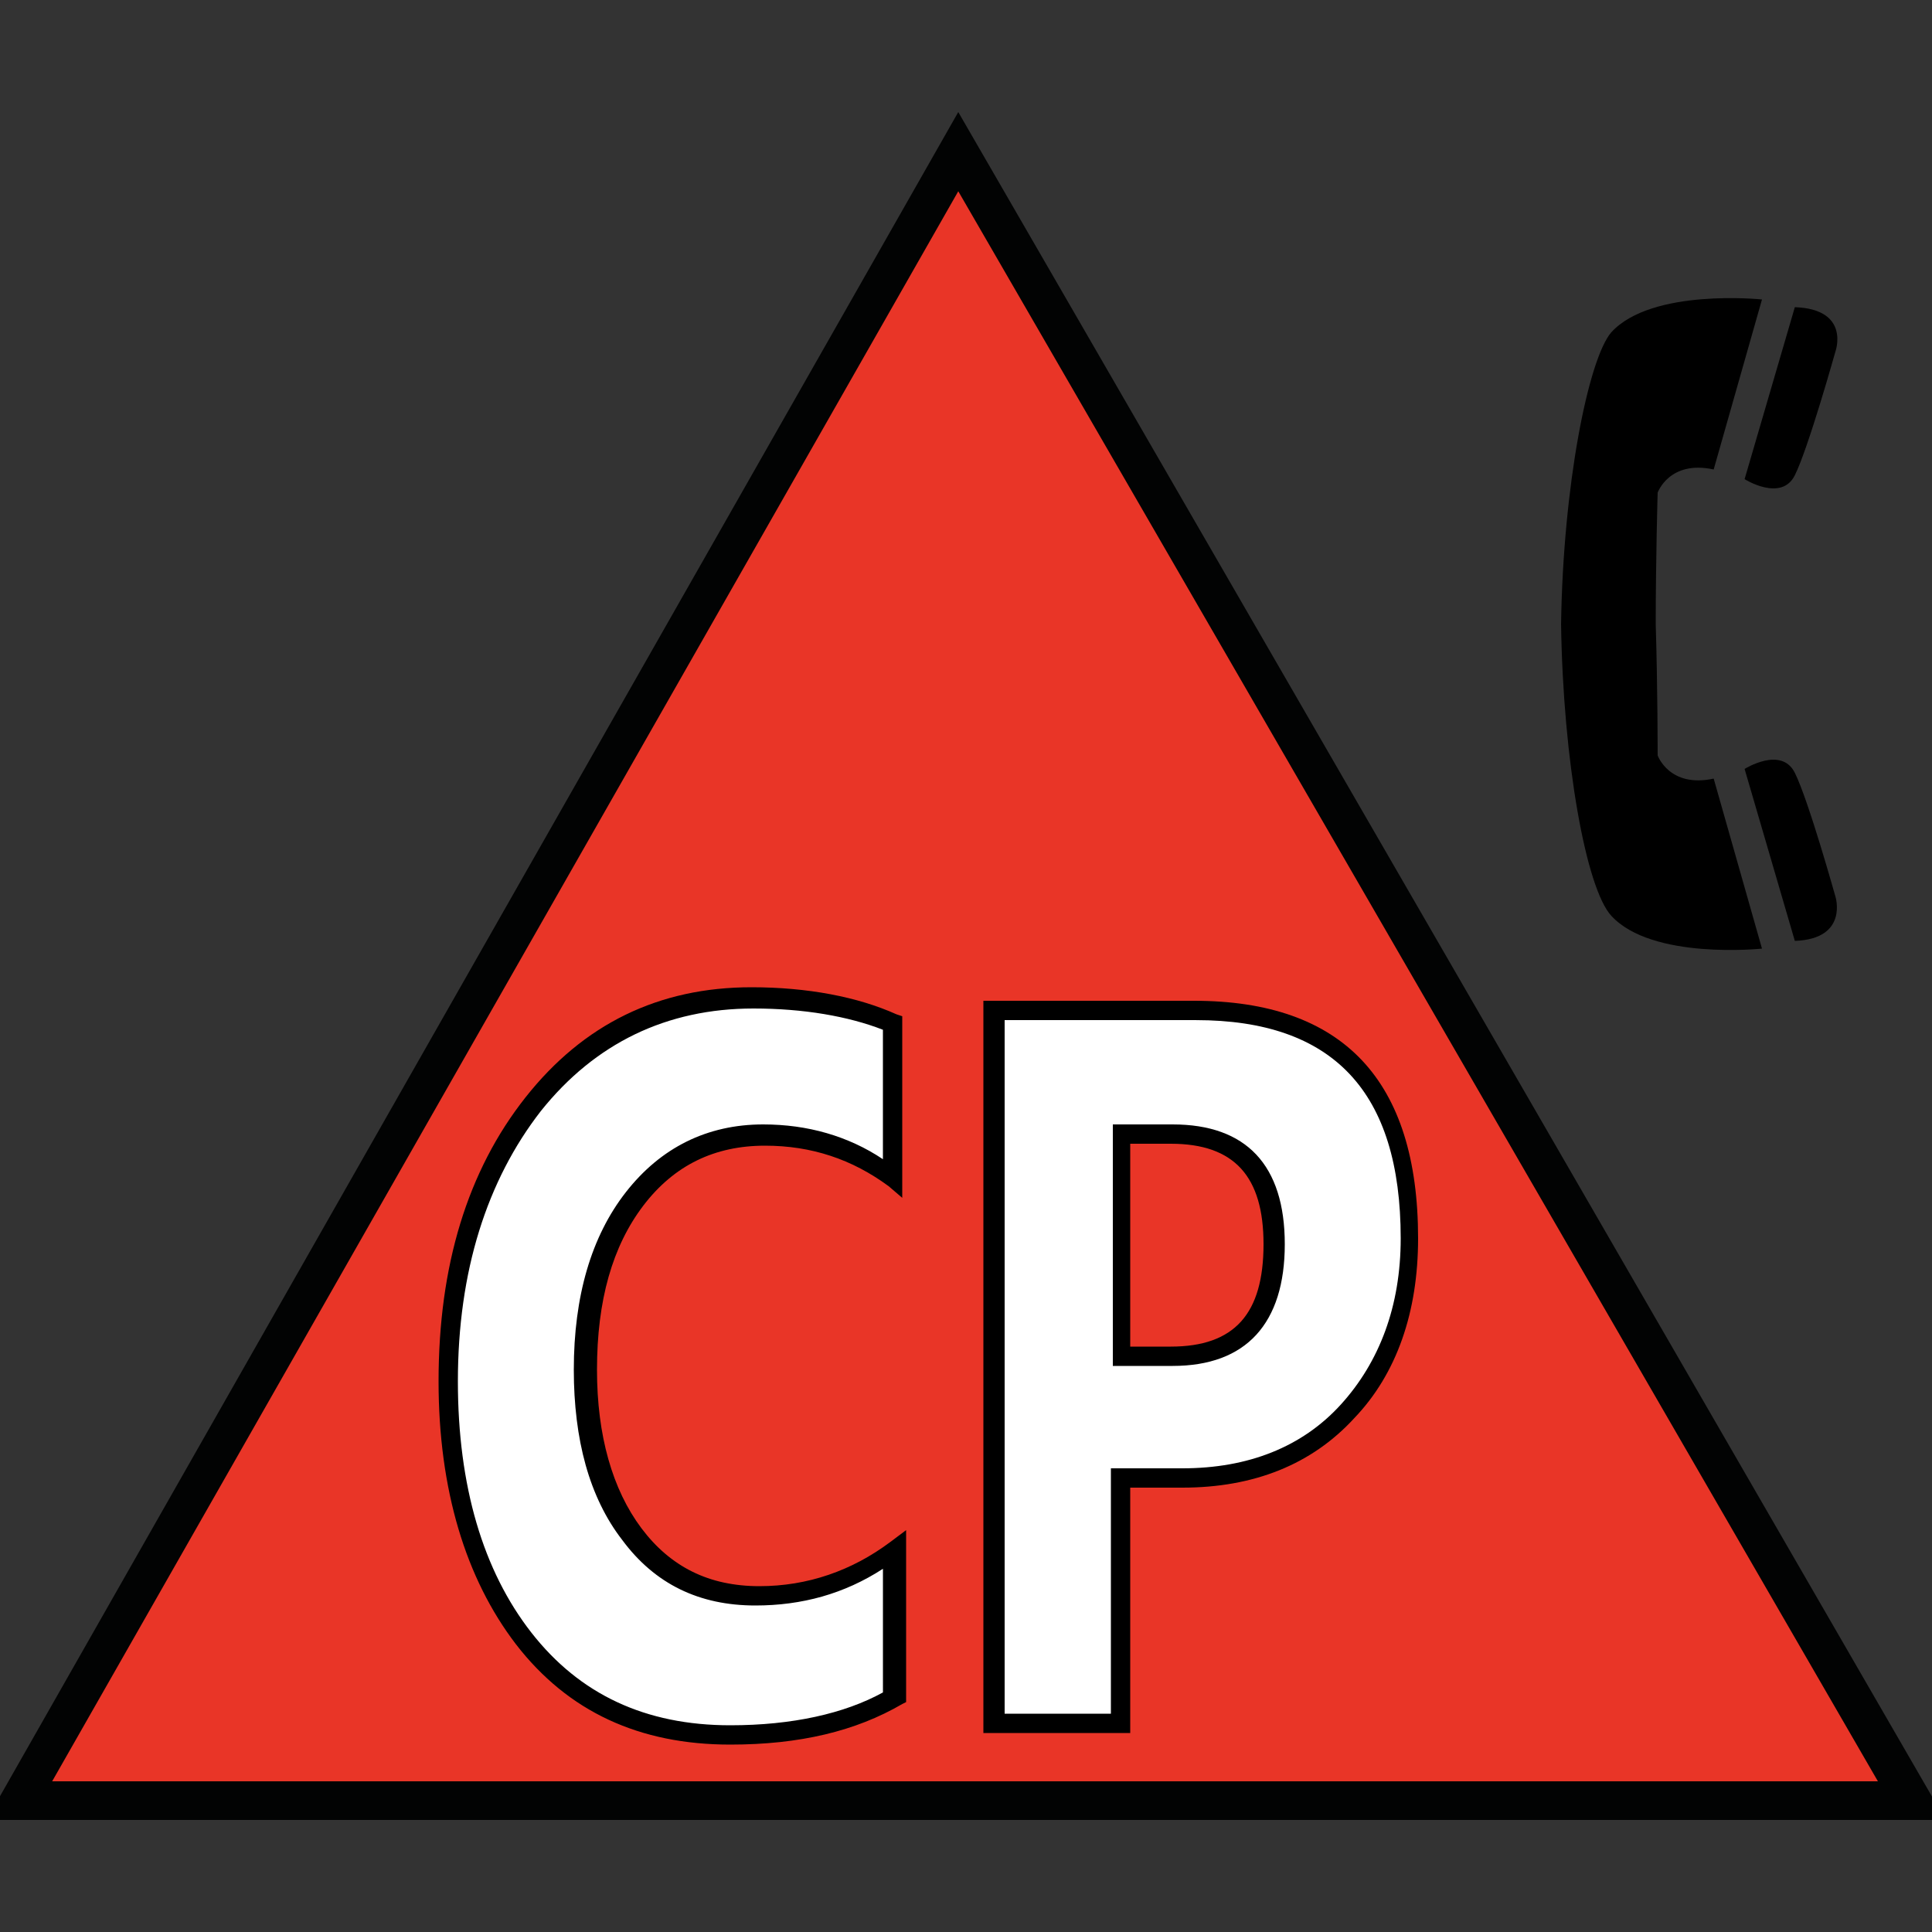 <?xml version="1.0" encoding="iso-8859-1"?>
<!-- Generator: Adobe Illustrator 25.3.1, SVG Export Plug-In . SVG Version: 6.00 Build 0)  -->
<svg version="1.1" id="Layer_1" xmlns="http://www.w3.org/2000/svg" xmlns:xlink="http://www.w3.org/1999/xlink" x="0px" y="0px"
	 viewBox="0 0 100 100" style="enable-background:new 0 0 100 100;" xml:space="preserve">
<rect x="0" y="0" width="100" height="100" fill="#333333" stroke="none"/>
<polygon style="fill:#E93527;" points="49.6,7.8 61.95,29.15 74.3,50.5 86.65,71.85 99,93.2 74.5,93.2 50,93.2 25.5,93.2 1,93.2 
	13.15,71.85 25.3,50.5 37.45,29.15 "/>
<path style="fill:#020303;" d="M100.7,94.2H75.35H50H24.65H-0.7l12.575-22.1L24.45,50l12.575-22.1L49.6,5.8l12.775,22.1L75.15,50
	l12.775,22.1L100.7,94.2z M2.7,92.2h23.625H49.95h23.625H97.2L85.3,71.625L73.4,51.05L61.5,30.475L49.6,9.9L37.875,30.475
	L26.15,51.05L14.425,71.625L2.7,92.2z"/>
<path style="fill:#FFFFFF;" d="M46.3,87.9c-0.55,0.325-1.138,0.613-1.763,0.861c-0.625,0.249-1.287,0.458-1.987,0.627
	s-1.438,0.297-2.213,0.383C39.562,89.856,38.75,89.9,37.9,89.9c-1.125,0-2.194-0.106-3.205-0.317
	c-1.011-0.211-1.964-0.526-2.857-0.945c-0.894-0.419-1.729-0.941-2.502-1.564C28.562,86.45,27.85,85.725,27.2,84.9
	s-1.219-1.725-1.706-2.697c-0.487-0.972-0.894-2.016-1.219-3.128c-0.325-1.113-0.569-2.294-0.731-3.541
	C23.381,74.287,23.3,72.975,23.3,71.6c0-1.475,0.094-2.881,0.28-4.219s0.464-2.606,0.832-3.806c0.369-1.2,0.828-2.331,1.377-3.394
	s1.186-2.056,1.911-2.981s1.507-1.731,2.343-2.42s1.726-1.261,2.67-1.718c0.944-0.456,1.94-0.796,2.989-1.023
	C36.75,51.812,37.85,51.7,39,51.7c0.725,0,1.419,0.031,2.083,0.092c0.664,0.061,1.298,0.151,1.904,0.27
	c0.606,0.119,1.185,0.266,1.736,0.439c0.552,0.174,1.077,0.374,1.577,0.598v2v2v2v2c-0.5-0.375-1.013-0.7-1.539-0.977
	c-0.527-0.276-1.067-0.504-1.624-0.685c-0.556-0.181-1.128-0.316-1.717-0.405c-0.589-0.089-1.195-0.133-1.82-0.133
	c-0.7,0-1.363,0.069-1.989,0.206s-1.217,0.344-1.774,0.619c-0.556,0.275-1.078,0.619-1.567,1.031
	c-0.489,0.413-0.945,0.894-1.37,1.444s-0.8,1.144-1.123,1.783s-0.596,1.324-0.815,2.055s-0.385,1.509-0.495,2.336
	C30.356,69.2,30.3,70.075,30.3,71c0,0.9,0.05,1.75,0.15,2.551s0.25,1.555,0.45,2.26c0.2,0.706,0.45,1.365,0.75,1.979
	s0.65,1.183,1.05,1.709c0.4,0.525,0.837,0.988,1.311,1.386c0.473,0.398,0.983,0.732,1.526,1.001
	c0.544,0.269,1.122,0.472,1.733,0.608c0.611,0.136,1.255,0.205,1.93,0.205c0.65,0,1.287-0.05,1.911-0.15s1.233-0.25,1.826-0.45
	s1.172-0.45,1.732-0.75c0.561-0.3,1.105-0.65,1.63-1.05c0,0,0,0.475,0,1.188s0,1.662,0,2.613s0,1.9,0,2.613S46.3,87.9,46.3,87.9z"/>
<path d="M37.8,90.3c-1.175,0-2.287-0.106-3.337-0.32c-1.05-0.214-2.038-0.536-2.963-0.967s-1.788-0.971-2.587-1.623
	c-0.8-0.652-1.538-1.414-2.212-2.289c-0.65-0.85-1.225-1.775-1.722-2.772c-0.497-0.997-0.916-2.066-1.253-3.203
	s-0.594-2.344-0.766-3.616S22.7,72.9,22.7,71.5c0-1.5,0.094-2.931,0.281-4.294c0.188-1.363,0.469-2.656,0.844-3.881
	s0.844-2.381,1.406-3.469c0.562-1.088,1.219-2.106,1.969-3.056s1.556-1.781,2.419-2.494c0.862-0.712,1.781-1.306,2.756-1.781
	s2.006-0.831,3.094-1.069S37.7,51.1,38.9,51.1c0.725,0,1.431,0.031,2.114,0.092c0.683,0.061,1.342,0.151,1.974,0.27
	s1.235,0.265,1.805,0.439c0.57,0.174,1.107,0.374,1.607,0.599l0.075,0.025l0.075,0.025l0.075,0.025L46.7,52.6v2.35v2.35v2.35V62
	l-0.175-0.15L46.35,61.7l-0.175-0.15L46,61.4c-0.475-0.35-0.963-0.656-1.464-0.919S43.519,60,42.987,59.825
	c-0.531-0.175-1.078-0.306-1.642-0.394C40.781,59.344,40.2,59.3,39.6,59.3c-0.65,0-1.269,0.062-1.856,0.189
	c-0.587,0.127-1.144,0.317-1.669,0.574c-0.525,0.256-1.019,0.578-1.481,0.967S33.7,61.875,33.3,62.4s-0.75,1.094-1.05,1.708
	c-0.3,0.614-0.55,1.274-0.75,1.98c-0.2,0.706-0.35,1.459-0.45,2.26C30.95,69.15,30.9,70,30.9,70.9c0,0.85,0.05,1.662,0.148,2.434
	c0.098,0.772,0.245,1.503,0.439,2.191s0.434,1.331,0.72,1.928S32.825,78.6,33.2,79.1s0.781,0.938,1.22,1.312
	s0.911,0.688,1.418,0.938c0.506,0.25,1.046,0.438,1.623,0.562S38.65,82.1,39.3,82.1c0.625,0,1.237-0.05,1.836-0.148
	c0.598-0.099,1.183-0.245,1.751-0.439c0.569-0.194,1.122-0.434,1.658-0.72S45.6,80.175,46.1,79.8l0.2-0.15l0.2-0.15l0.2-0.15
	l0.2-0.15v2.225v2.225v2.225V88.1l-0.05,0.025L46.8,88.15l-0.05,0.025L46.7,88.2c-0.6,0.35-1.231,0.656-1.897,0.919
	c-0.666,0.262-1.366,0.481-2.103,0.656c-0.738,0.175-1.513,0.306-2.328,0.394C39.556,90.256,38.7,90.3,37.8,90.3z M39,52.2
	c-1.125,0-2.2,0.112-3.223,0.336c-1.024,0.223-1.996,0.558-2.915,1.001c-0.918,0.444-1.784,0.997-2.595,1.658
	C29.456,55.856,28.7,56.625,28,57.5c-0.7,0.9-1.319,1.869-1.853,2.905c-0.534,1.036-0.984,2.139-1.347,3.308
	s-0.638,2.403-0.822,3.702C23.794,68.713,23.7,70.076,23.7,71.5c0,1.35,0.081,2.637,0.242,3.859c0.161,1.222,0.401,2.378,0.72,3.466
	c0.319,1.088,0.716,2.106,1.19,3.053c0.474,0.947,1.024,1.822,1.649,2.622s1.306,1.5,2.045,2.1c0.739,0.6,1.536,1.1,2.393,1.5
	c0.857,0.4,1.772,0.7,2.748,0.9s2.014,0.3,3.114,0.3c0.8,0,1.569-0.037,2.303-0.111c0.734-0.074,1.434-0.183,2.097-0.327
	s1.288-0.322,1.872-0.533c0.584-0.211,1.128-0.454,1.628-0.729V86v-1.6v-1.6v-1.6c-0.5,0.325-1.013,0.606-1.537,0.845
	c-0.525,0.239-1.063,0.436-1.613,0.593c-0.55,0.156-1.112,0.271-1.688,0.348S39.7,83.1,39.1,83.1c-0.725,0-1.412-0.069-2.062-0.208
	c-0.65-0.139-1.263-0.349-1.838-0.63c-0.575-0.281-1.113-0.634-1.613-1.061c-0.5-0.426-0.962-0.926-1.387-1.501
	c-0.425-0.55-0.794-1.15-1.108-1.797s-0.574-1.341-0.78-2.078c-0.206-0.738-0.359-1.519-0.46-2.341S29.7,71.8,29.7,70.9
	c0-0.95,0.056-1.856,0.169-2.717c0.112-0.861,0.281-1.676,0.506-2.445c0.225-0.769,0.506-1.491,0.844-2.165
	C31.556,62.9,31.95,62.275,32.4,61.7s0.938-1.081,1.461-1.517c0.523-0.436,1.083-0.801,1.677-1.095s1.222-0.515,1.883-0.664
	c0.661-0.149,1.354-0.224,2.079-0.224c0.575,0,1.138,0.038,1.686,0.112c0.548,0.075,1.083,0.188,1.601,0.338
	c0.519,0.15,1.022,0.338,1.508,0.562S45.25,59.7,45.7,60v-1.675V56.65v-1.675V53.3c-0.45-0.175-0.931-0.331-1.441-0.467
	c-0.509-0.136-1.047-0.251-1.609-0.345s-1.15-0.166-1.759-0.214C40.281,52.225,39.65,52.2,39,52.2z"/>
<path style="fill:#FFFFFF;" d="M58,76.5v3.175v3.175v3.175V89.2h-1.65H54.7h-1.65H51.4v-9.225V70.75v-9.225V52.3H54h2.6h2.6h2.6
	c1.85,0,3.475,0.244,4.872,0.731c1.397,0.487,2.566,1.219,3.503,2.194s1.644,2.194,2.116,3.656S73,62.05,73,64
	c0,0.925-0.069,1.806-0.205,2.644c-0.136,0.837-0.339,1.631-0.607,2.381s-0.603,1.456-1.002,2.119
	C70.788,71.806,70.325,72.425,69.8,73s-1.1,1.075-1.722,1.502c-0.622,0.426-1.291,0.779-2.003,1.06
	c-0.713,0.282-1.469,0.491-2.266,0.63C63.013,76.331,62.175,76.4,61.3,76.4h-0.825H59.65h-0.825H58v0.025v0.025v0.025V76.5z
	 M58,58.7v2.875v2.875v2.875V70.2h0.65h0.65h0.65h0.65c0.875,0,1.644-0.119,2.305-0.358c0.661-0.239,1.214-0.599,1.658-1.08
	c0.444-0.481,0.778-1.084,1.001-1.81c0.223-0.727,0.336-1.576,0.336-2.551c0-0.95-0.112-1.781-0.336-2.494s-0.558-1.306-1.002-1.781
	c-0.444-0.475-0.997-0.831-1.657-1.069c-0.661-0.238-1.43-0.356-2.305-0.356c0,0-0.162,0-0.406,0s-0.569,0-0.894,0s-0.65,0-0.894,0
	S58,58.7,58,58.7z"/>
<path d="M58.5,89.7h-1.9h-1.9h-1.9h-1.9v-9.475V70.75v-9.475V51.8h2.725h2.725h2.725H61.8c1.925,0,3.613,0.256,5.061,0.769
	c1.449,0.513,2.658,1.281,3.627,2.306c0.968,1.025,1.696,2.306,2.182,3.844c0.486,1.537,0.73,3.331,0.73,5.381
	c0,0.95-0.069,1.863-0.206,2.733c-0.137,0.87-0.344,1.699-0.619,2.48c-0.275,0.781-0.619,1.515-1.031,2.198
	c-0.412,0.683-0.894,1.314-1.444,1.889c-0.55,0.6-1.15,1.125-1.798,1.575c-0.648,0.45-1.345,0.825-2.089,1.125
	c-0.744,0.3-1.535,0.525-2.371,0.675S62.125,77,61.2,77h-0.675H59.85h-0.675H58.5c0,0,0,0.794,0,1.984s0,2.778,0,4.366
	s0,3.175,0,4.366S58.5,89.7,58.5,89.7z M51.9,88.7h1.4h1.4h1.4h1.4v-3.175V82.35v-3.175V76h0.925h0.925h0.925H61.2
	c0.85,0,1.662-0.069,2.434-0.206c0.772-0.137,1.503-0.344,2.191-0.619c0.688-0.275,1.331-0.619,1.928-1.031
	C68.35,73.731,68.9,73.25,69.4,72.7s0.944-1.144,1.328-1.78s0.709-1.314,0.972-2.032c0.263-0.719,0.463-1.478,0.597-2.277
	s0.203-1.635,0.203-2.51c0-1.9-0.219-3.556-0.658-4.972c-0.439-1.416-1.098-2.591-1.979-3.528c-0.882-0.938-1.985-1.638-3.311-2.103
	c-1.327-0.466-2.877-0.697-4.652-0.697h-2.475H56.95h-2.475H52v8.975v8.975v8.974V88.7h-0.025H51.95h-0.025H51.9z M60.7,70.7h-0.775
	H59.15h-0.775H57.6v-3.125V64.45v-3.125V58.2h0.775h0.775h0.775H60.7c0.95,0,1.787,0.131,2.509,0.392
	c0.722,0.261,1.328,0.651,1.816,1.17c0.488,0.519,0.856,1.166,1.103,1.939c0.247,0.773,0.372,1.674,0.372,2.699
	s-0.125,1.931-0.372,2.714c-0.247,0.783-0.616,1.442-1.103,1.974c-0.487,0.531-1.094,0.934-1.816,1.204
	C62.487,70.562,61.65,70.7,60.7,70.7z M58.5,69.7h0.525h0.525h0.525H60.6c0.825,0,1.537-0.106,2.142-0.322s1.102-0.541,1.496-0.978
	c0.394-0.438,0.684-0.988,0.876-1.653C65.306,66.081,65.4,65.3,65.4,64.4c0-0.875-0.094-1.638-0.286-2.289
	c-0.192-0.651-0.483-1.192-0.876-1.623c-0.394-0.431-0.891-0.753-1.496-0.968c-0.605-0.214-1.317-0.32-2.142-0.32h-0.525H59.55
	h-0.525H58.5c0,0,0,0.656,0,1.641s0,2.297,0,3.609s0,2.625,0,3.609S58.5,69.7,58.5,69.7z"/>
<path d="M92.9,24.6c0.175-0.35,0.394-0.925,0.623-1.591c0.23-0.666,0.47-1.422,0.689-2.134c0.219-0.712,0.416-1.381,0.558-1.872
	S95,18.2,95,18.2s0.05-0.138,0.08-0.345c0.03-0.208,0.039-0.486-0.043-0.768c-0.081-0.281-0.253-0.565-0.586-0.785
	c-0.333-0.22-0.826-0.377-1.551-0.402l-0.65,2.225L91.6,20.35l-0.65,2.225L90.3,24.8c0,0,0.119,0.075,0.308,0.166
	c0.189,0.091,0.448,0.197,0.729,0.259c0.282,0.062,0.585,0.081,0.861-0.003C92.475,25.138,92.725,24.95,92.9,24.6z"/>
<path d="M92.9,40c-0.175-0.35-0.425-0.537-0.701-0.622c-0.276-0.084-0.579-0.066-0.86-0.003s-0.54,0.169-0.73,0.259
	C90.419,39.725,90.3,39.8,90.3,39.8l0.65,2.225l0.65,2.225l0.65,2.225L92.9,48.7c0.7-0.025,1.181-0.181,1.509-0.402
	s0.503-0.505,0.591-0.786c0.088-0.281,0.088-0.559,0.066-0.767C95.044,46.538,95,46.4,95,46.4s-0.088-0.312-0.23-0.803
	c-0.142-0.491-0.339-1.159-0.557-1.872s-0.459-1.469-0.689-2.134C93.294,40.925,93.075,40.35,92.9,40z"/>
<path d="M85.8,39.1c0,0,0-0.219-0.002-0.598c-0.001-0.38-0.004-0.92-0.01-1.564c-0.007-0.644-0.016-1.391-0.03-2.183
	c-0.014-0.792-0.033-1.63-0.058-2.455c0-0.85,0.006-1.7,0.016-2.497s0.022-1.541,0.034-2.178s0.025-1.169,0.034-1.541
	C85.794,25.712,85.8,25.5,85.8,25.5s0.037-0.106,0.13-0.258c0.092-0.152,0.239-0.349,0.458-0.53s0.509-0.347,0.889-0.436
	c0.38-0.089,0.848-0.101,1.423,0.024l0.625-2.2l0.625-2.2l0.625-2.2l0.625-2.2c0,0-0.356-0.038-0.923-0.058
	c-0.567-0.02-1.345-0.023-2.189,0.046c-0.844,0.068-1.753,0.209-2.583,0.476c-0.83,0.267-1.58,0.661-2.105,1.236
	c-0.3,0.35-0.606,1.025-0.898,1.952s-0.571,2.105-0.814,3.461c-0.244,1.356-0.453,2.89-0.607,4.529
	c-0.155,1.639-0.255,3.383-0.28,5.158c0.025,1.775,0.119,3.519,0.266,5.158s0.347,3.174,0.584,4.53s0.512,2.535,0.809,3.461
	s0.616,1.602,0.941,1.952c0.525,0.575,1.275,0.969,2.105,1.236s1.739,0.408,2.583,0.477c0.843,0.068,1.621,0.064,2.189,0.044
	C90.844,49.137,91.2,49.1,91.2,49.1l-0.625-2.2l-0.625-2.2l-0.625-2.2L88.7,40.3c-0.575,0.125-1.044,0.112-1.423,0.023
	c-0.38-0.089-0.67-0.255-0.889-0.436c-0.219-0.181-0.366-0.378-0.458-0.529C85.838,39.206,85.8,39.1,85.8,39.1z"/>
</svg>
